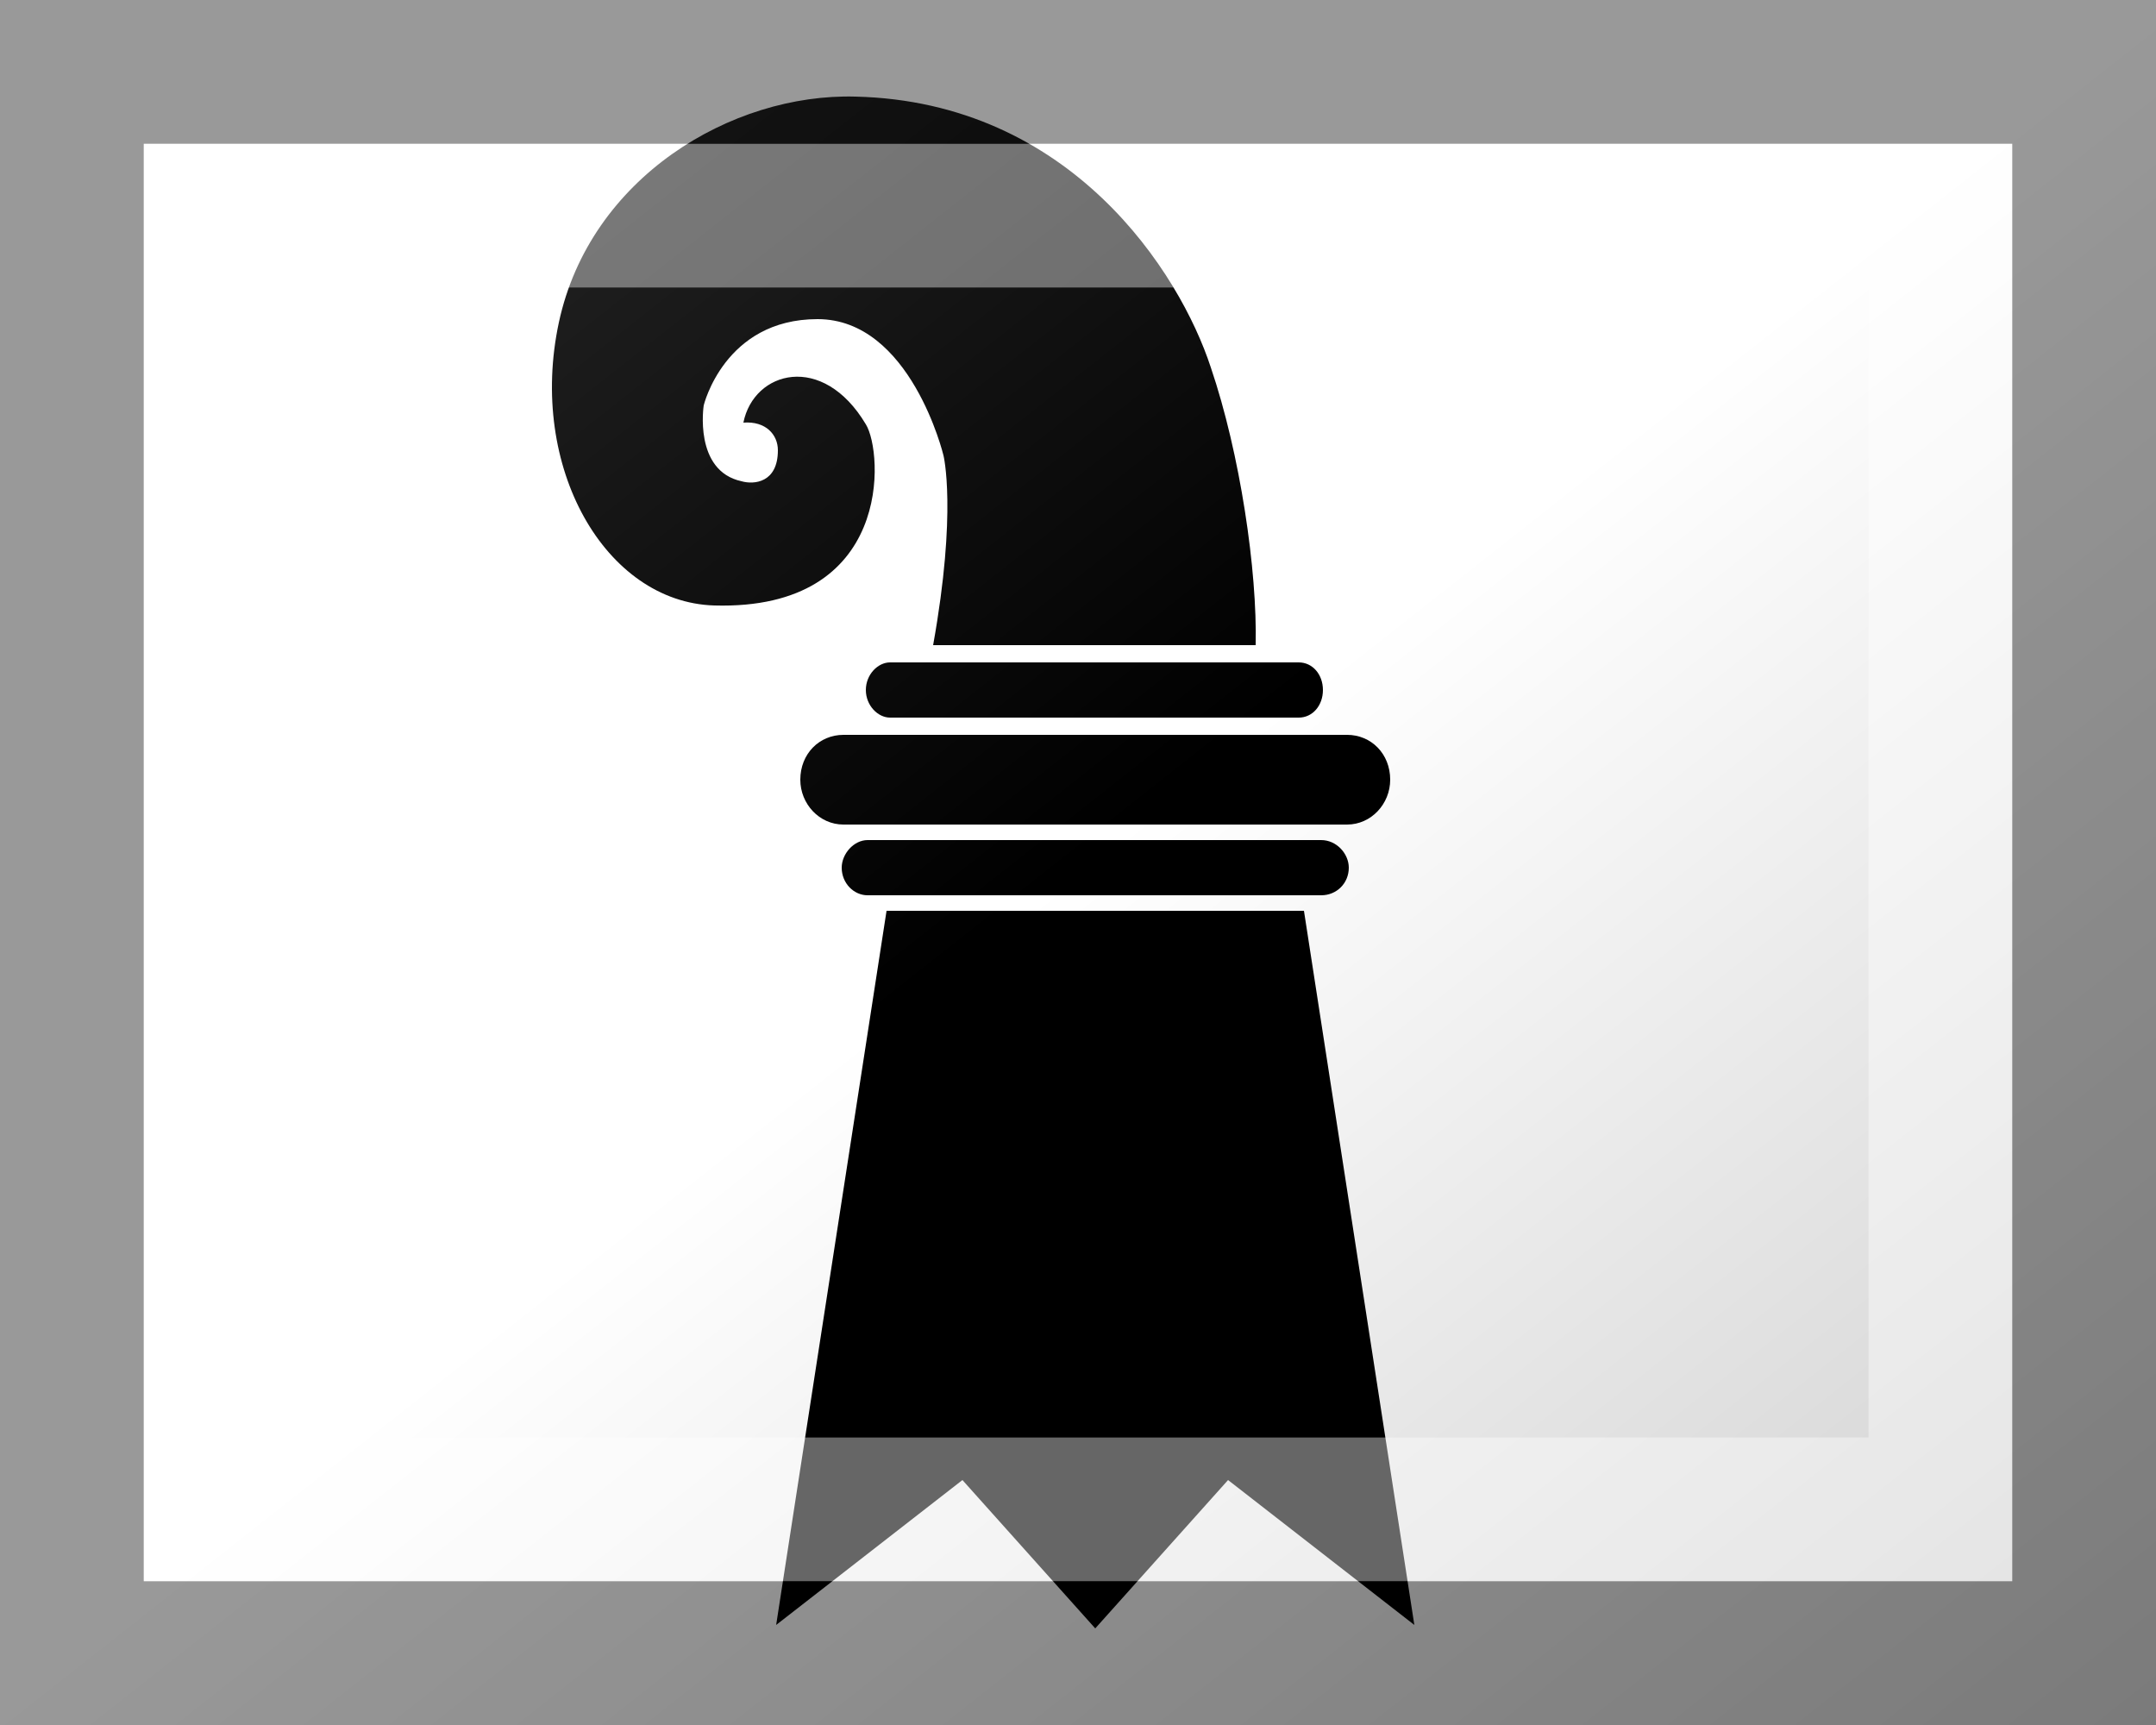 <?xml version="1.0"?>
<svg xmlns="http://www.w3.org/2000/svg" xmlns:xlink="http://www.w3.org/1999/xlink" version="1.1" width="450" height="360" viewBox="0 0 450 360">
<!-- Generated by Kreative Vexillo v1.0 -->
<style>
.black{fill:rgb(0,0,0);}
.white{fill:rgb(255,255,255);}
</style>
<defs>
<path id="e" d="M 0.131 0.028 H -0.111 L -0.175 0.442 L -0.067 0.358 L 0.01 0.444 V 0.444 V 0.444 L 0.087 0.358 L 0.195 0.442 L 0.131 0.028 Z M 0.157 0.003 C 0.157 -0.005 0.15 -0.013 0.141 -0.013 C 0.141 -0.013 0.141 -0.013 0.141 -0.013 H -0.121 C -0.121 -0.013 -0.122 -0.013 -0.122 -0.013 C -0.13 -0.013 -0.137 -0.005 -0.137 0.003 C -0.137 0.012 -0.13 0.019 -0.122 0.019 H -0.122 V 0.019 H 0.141 V 0.019 C 0.15 0.019 0.157 0.012 0.157 0.003 M 0.156 -0.074 H -0.136 C -0.15 -0.074 -0.161 -0.063 -0.161 -0.048 C -0.161 -0.034 -0.15 -0.022 -0.136 -0.022 H -0.135 H 0.156 H 0.156 C 0.17 -0.022 0.181 -0.034 0.181 -0.048 C 0.181 -0.063 0.17 -0.074 0.156 -0.074 M 0.142 -0.1 C 0.142 -0.109 0.136 -0.116 0.128 -0.116 C 0.128 -0.116 0.128 -0.116 0.128 -0.116 H -0.108 C -0.109 -0.116 -0.109 -0.116 -0.109 -0.116 C -0.116 -0.116 -0.123 -0.109 -0.123 -0.1 C -0.123 -0.091 -0.116 -0.084 -0.109 -0.084 C -0.109 -0.084 -0.109 -0.084 -0.109 -0.084 V -0.084 H 0.128 V -0.084 C 0.136 -0.084 0.142 -0.091 0.142 -0.1 M -0.194 -0.255 C -0.188 -0.285 -0.148 -0.296 -0.123 -0.254 C -0.113 -0.238 -0.107 -0.146 -0.211 -0.149 C -0.274 -0.151 -0.319 -0.229 -0.301 -0.313 C -0.283 -0.397 -0.201 -0.446 -0.129 -0.444 C -0.004 -0.441 0.059 -0.342 0.077 -0.287 C 0.094 -0.237 0.104 -0.169 0.103 -0.126 H -0.084 C -0.07 -0.204 -0.078 -0.236 -0.078 -0.236 S -0.097 -0.315 -0.151 -0.315 C -0.205 -0.315 -0.217 -0.265 -0.217 -0.265 S -0.223 -0.227 -0.195 -0.221 C -0.188 -0.219 -0.174 -0.22 -0.174 -0.239 C -0.174 -0.248 -0.181 -0.256 -0.194 -0.255"/>
<linearGradient id="glaze" x1="0%" y1="0%" x2="100%" y2="100%">
<stop offset="0%" stop-color="rgb(255,255,255)" stop-opacity="0.2"/>
<stop offset="49.999%" stop-color="rgb(255,255,255)" stop-opacity="0.0"/>
<stop offset="50.001%" stop-color="rgb(0,0,0)" stop-opacity="0.0"/>
<stop offset="100%" stop-color="rgb(0,0,0)" stop-opacity="0.2"/>
</linearGradient>
</defs>
<g>
<rect x="0" y="0" width="450" height="360" class="white"/>
<use xlink:href="#e" transform="translate(225 180) scale(360 360) rotate(0)" class="black"/>
</g>
<g>
<rect x="0" y="0" width="450" height="360" fill="url(#glaze)"/>
<path d="M 30 30 L 420 30 L 420 330 L 30 330 Z M 60 60 L 60 300 L 390 300 L 390 60 Z" fill="rgb(255,255,255)" opacity="0.4"/>
<path d="M 0 0 L 450 0 L 450 360 L 0 360 Z M 30 30 L 30 330 L 420 330 L 420 30 Z" fill="rgb(0,0,0)" opacity="0.4"/>
</g>
</svg>
